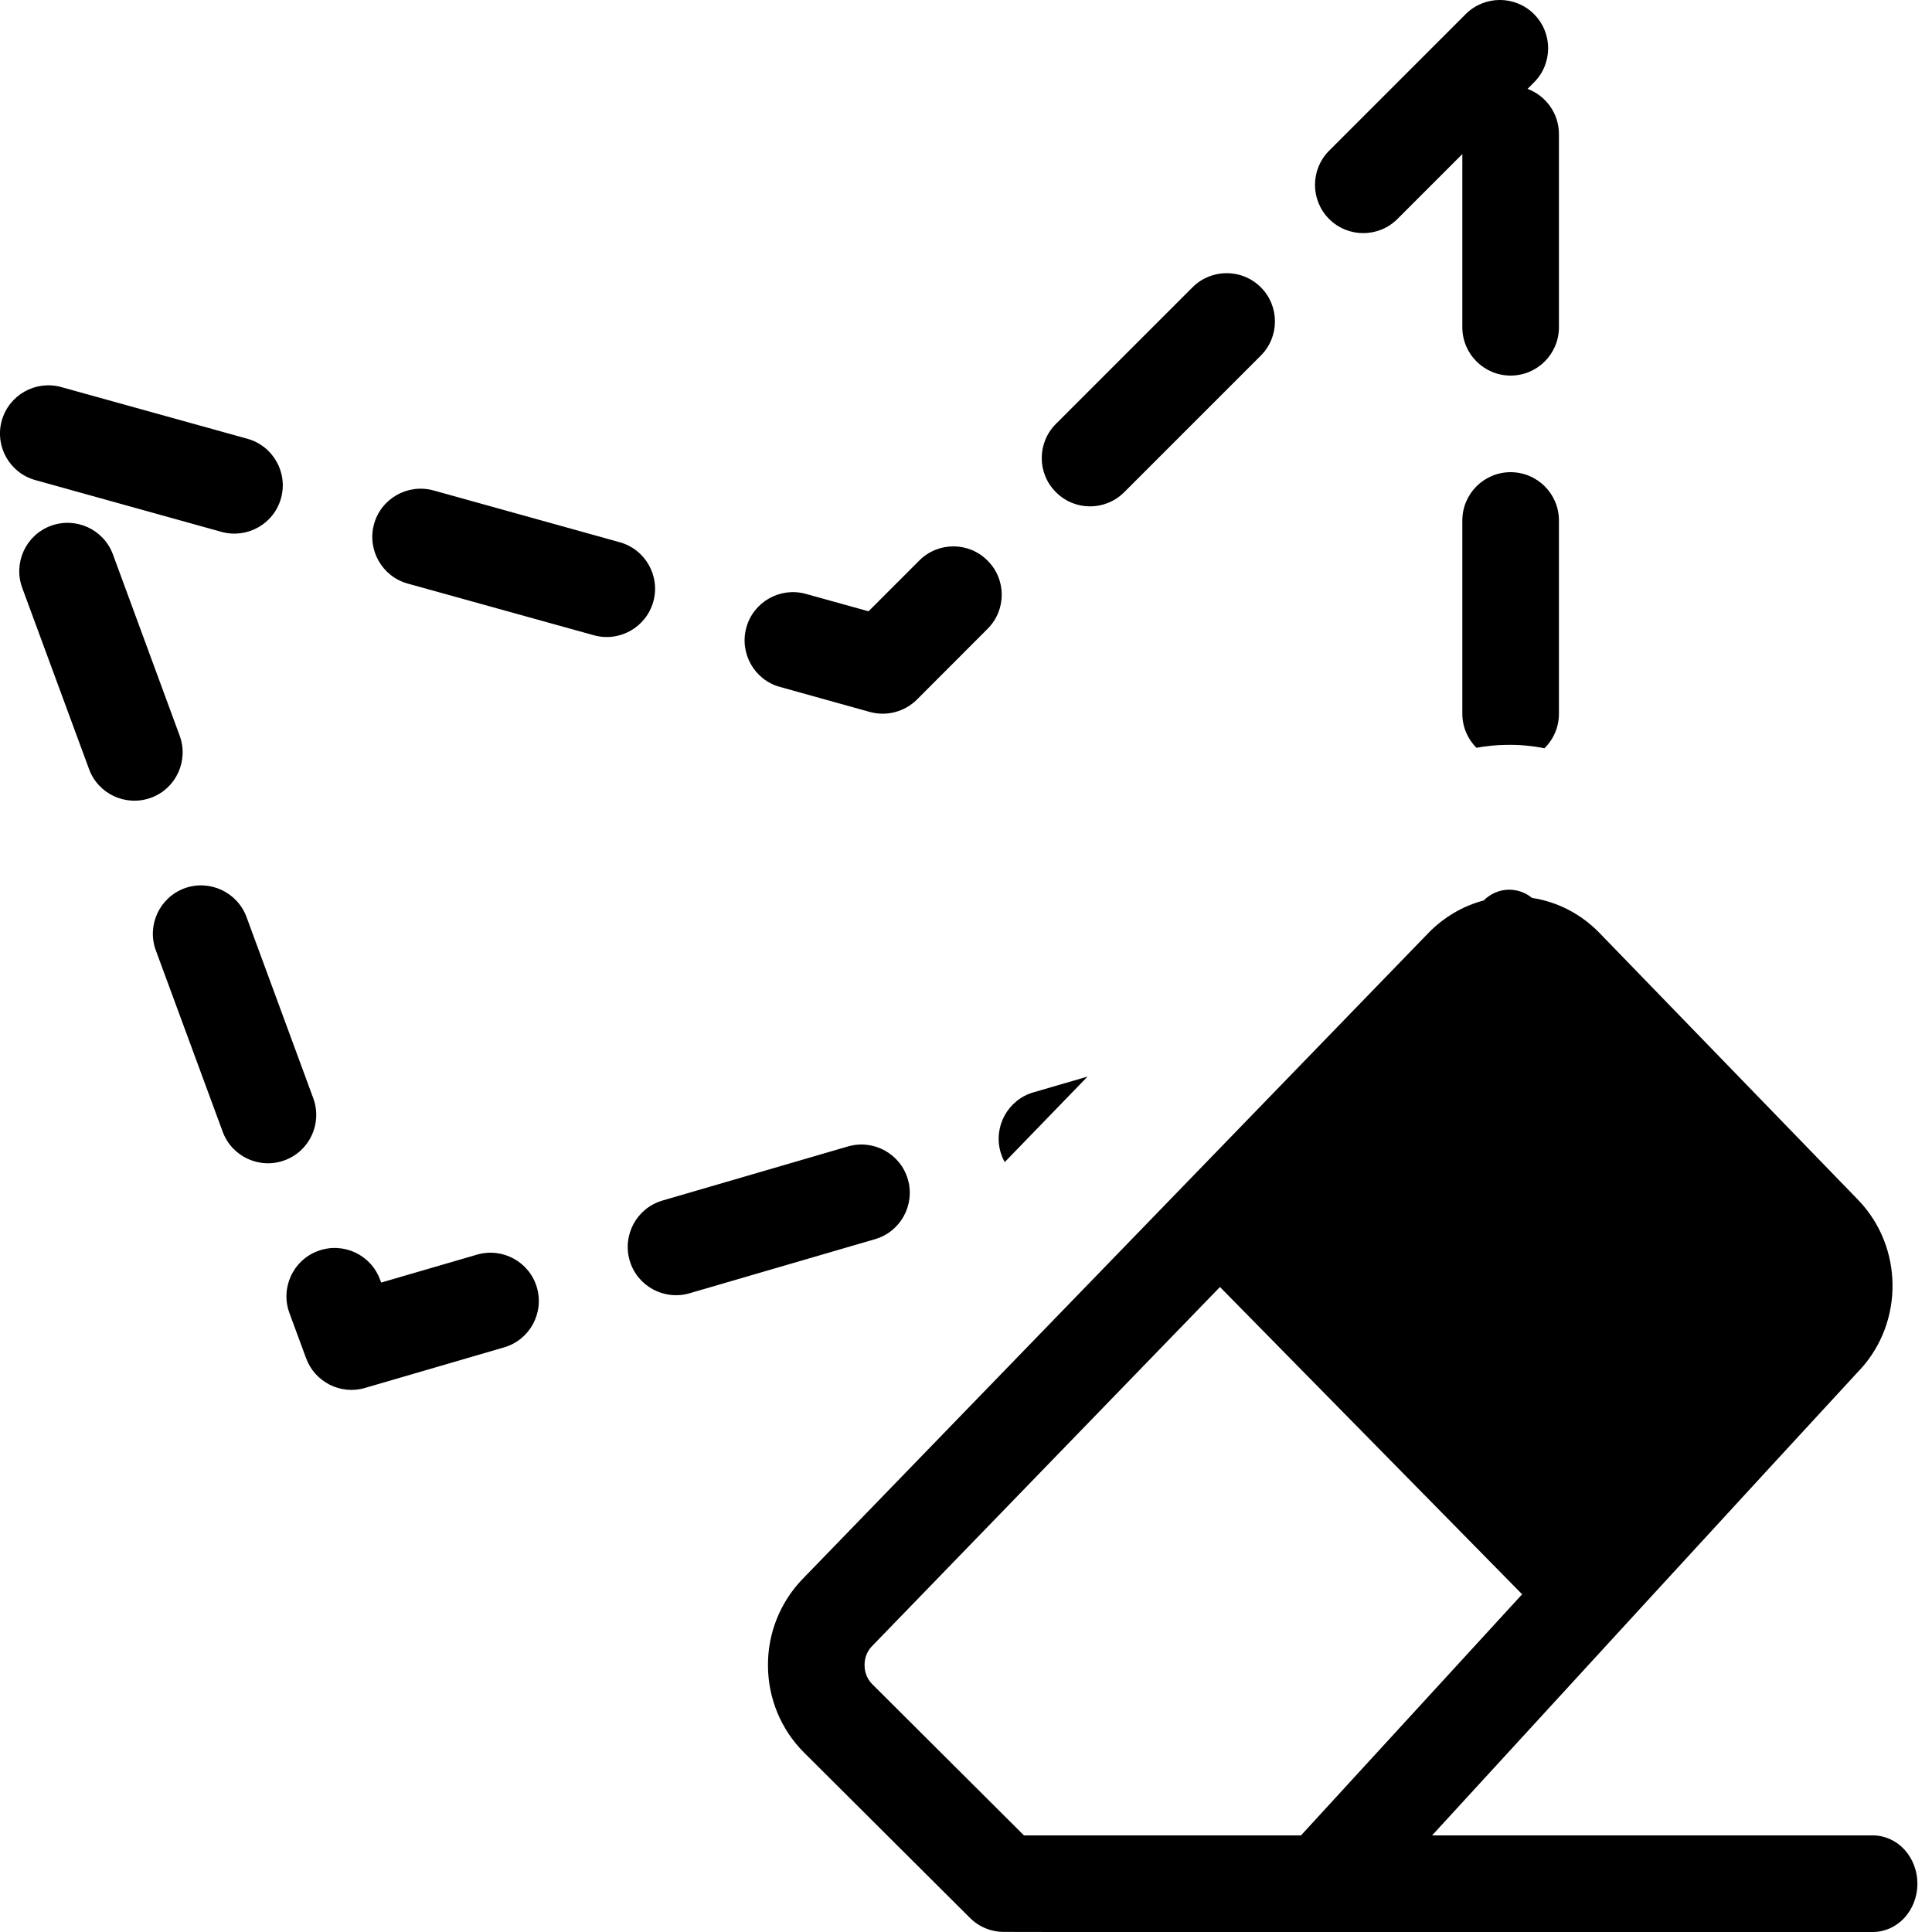 <?xml version="1.0" encoding="UTF-8" standalone="no"?>
<!DOCTYPE svg PUBLIC "-//W3C//DTD SVG 1.1//EN" "http://www.w3.org/Graphics/SVG/1.1/DTD/svg11.dtd">
<svg width="20px" height="20px" version="1.1" xmlns="http://www.w3.org/2000/svg" xmlns:xlink="http://www.w3.org/1999/xlink" xml:space="preserve" xmlns:serif="http://www.serif.com/" style="fill-rule:evenodd;clip-rule:evenodd;stroke-linejoin:round;stroke-miterlimit:2;">
    <g transform="matrix(1,0,0,1,-10,-430)">
        <g id="eraser_polyline" transform="matrix(1,0,0,1,-0.101,0)">
            <g transform="matrix(1,0,0,1,0.101,420)">
                <rect x="10" y="10" width="20" height="20" style="fill-opacity:0;"/>
            </g>
            <g transform="matrix(1,0,0,1,-0.05,99)">
                <path d="M25.511,340.321C25.297,340.378 25.099,340.493 24.939,340.657C24.939,340.657 18.459,347.346 18.459,347.346C18.228,347.585 18.097,347.909 18.101,348.247C18.103,348.585 18.238,348.907 18.474,349.142L20.191,350.853C20.284,350.947 20.411,350.999 20.544,350.999L21.075,351C21.082,351 21.088,351 21.095,351L29.539,351C29.661,351 29.779,350.947 29.865,350.854C29.951,350.76 30,350.633 30,350.5C30,350.367 29.951,350.24 29.865,350.146C29.779,350.053 29.661,350 29.539,350L24.976,350C26.139,348.731 28.327,346.346 29.405,345.179C29.406,345.179 29.406,345.179 29.406,345.179C29.863,344.683 29.853,343.903 29.385,343.42C29.385,343.42 26.708,340.657 26.708,340.657C26.518,340.461 26.273,340.335 26.01,340.295C25.942,340.239 25.857,340.209 25.768,340.21C25.671,340.212 25.579,340.252 25.511,340.321ZM22.78,344.323L25.908,347.504C24.9,348.602 23.971,349.616 23.619,350C23.619,350 20.751,350 20.751,350C20.439,349.689 19.697,348.949 19.18,348.434C19.129,348.383 19.101,348.313 19.101,348.24C19.101,348.239 19.101,348.238 19.101,348.237C19.1,348.164 19.127,348.094 19.177,348.042L22.78,344.323Z"/>
            </g>
            <g transform="matrix(1,0,0,1,-29.899,0)">
                <path d="M45.218,443.948L43.778,444.368C43.526,444.442 43.26,444.307 43.169,444.061C43.169,444.061 43.106,443.889 42.996,443.592C42.901,443.333 43.033,443.045 43.292,442.95C43.551,442.854 43.839,442.987 43.934,443.246L43.946,443.277L44.938,442.988C45.203,442.911 45.481,443.063 45.558,443.328C45.635,443.593 45.483,443.871 45.218,443.948ZM46.858,442.428L48.778,441.868C49.043,441.791 49.321,441.943 49.398,442.208C49.475,442.473 49.323,442.751 49.058,442.828L47.138,443.388C46.873,443.465 46.595,443.313 46.518,443.048C46.441,442.783 46.593,442.505 46.858,442.428ZM41.613,439.838C41.518,439.579 41.651,439.292 41.909,439.196C42.168,439.101 42.456,439.234 42.552,439.493L43.243,441.369C43.338,441.628 43.206,441.916 42.947,442.011C42.688,442.107 42.4,441.974 42.305,441.715L41.613,439.838ZM51.258,441.145L50.401,442.03C50.383,441.999 50.369,441.964 50.358,441.928C50.281,441.663 50.433,441.385 50.698,441.308L51.258,441.145ZM40.922,437.962L40.23,436.085C40.135,435.826 40.268,435.538 40.527,435.443C40.786,435.348 41.073,435.48 41.169,435.739L41.86,437.616C41.955,437.875 41.823,438.163 41.564,438.258C41.305,438.353 41.017,438.221 40.922,437.962ZM55.284,437.741C55.194,437.651 55.138,437.526 55.138,437.388L55.138,435.388C55.138,435.112 55.362,434.888 55.638,434.888C55.914,434.888 56.138,435.112 56.138,435.388L56.138,437.388C56.138,437.528 56.081,437.655 55.988,437.746C55.859,437.72 55.726,437.708 55.591,437.711C55.488,437.712 55.385,437.723 55.284,437.741ZM50.223,436.51L49.492,437.242C49.364,437.369 49.178,437.418 49.004,437.37C49.004,437.37 48.647,437.27 48.074,437.111C47.808,437.038 47.653,436.762 47.726,436.496C47.8,436.23 48.076,436.074 48.342,436.148L48.991,436.328L49.516,435.803C49.711,435.607 50.028,435.607 50.223,435.803C50.419,435.998 50.419,436.315 50.223,436.51ZM46.147,436.576L44.22,436.041C43.954,435.967 43.799,435.691 43.872,435.425C43.946,435.159 44.222,435.004 44.488,435.077L46.415,435.613C46.681,435.687 46.837,435.962 46.763,436.228C46.689,436.494 46.413,436.65 46.147,436.576ZM42.293,435.506L40.366,434.97C40.1,434.896 39.944,434.621 40.018,434.355C40.092,434.089 40.368,433.933 40.634,434.007L42.561,434.542C42.827,434.616 42.983,434.892 42.909,435.158C42.835,435.424 42.559,435.579 42.293,435.506ZM50.931,434.388L52.345,432.974C52.54,432.779 52.857,432.779 53.052,432.974C53.247,433.169 53.247,433.486 53.052,433.681L51.638,435.095C51.442,435.291 51.126,435.291 50.931,435.095C50.735,434.9 50.735,434.584 50.931,434.388ZM53.759,431.56L55.173,430.146C55.368,429.951 55.685,429.951 55.88,430.146C56.075,430.341 56.075,430.658 55.88,430.853L55.813,430.92C56.003,430.991 56.138,431.174 56.138,431.388L56.138,433.388C56.138,433.664 55.914,433.888 55.638,433.888C55.362,433.888 55.138,433.664 55.138,433.388L55.138,431.595L54.466,432.267C54.271,432.462 53.954,432.462 53.759,432.267C53.564,432.072 53.564,431.755 53.759,431.56Z"/>
            </g>
        </g>
    </g>
</svg>
